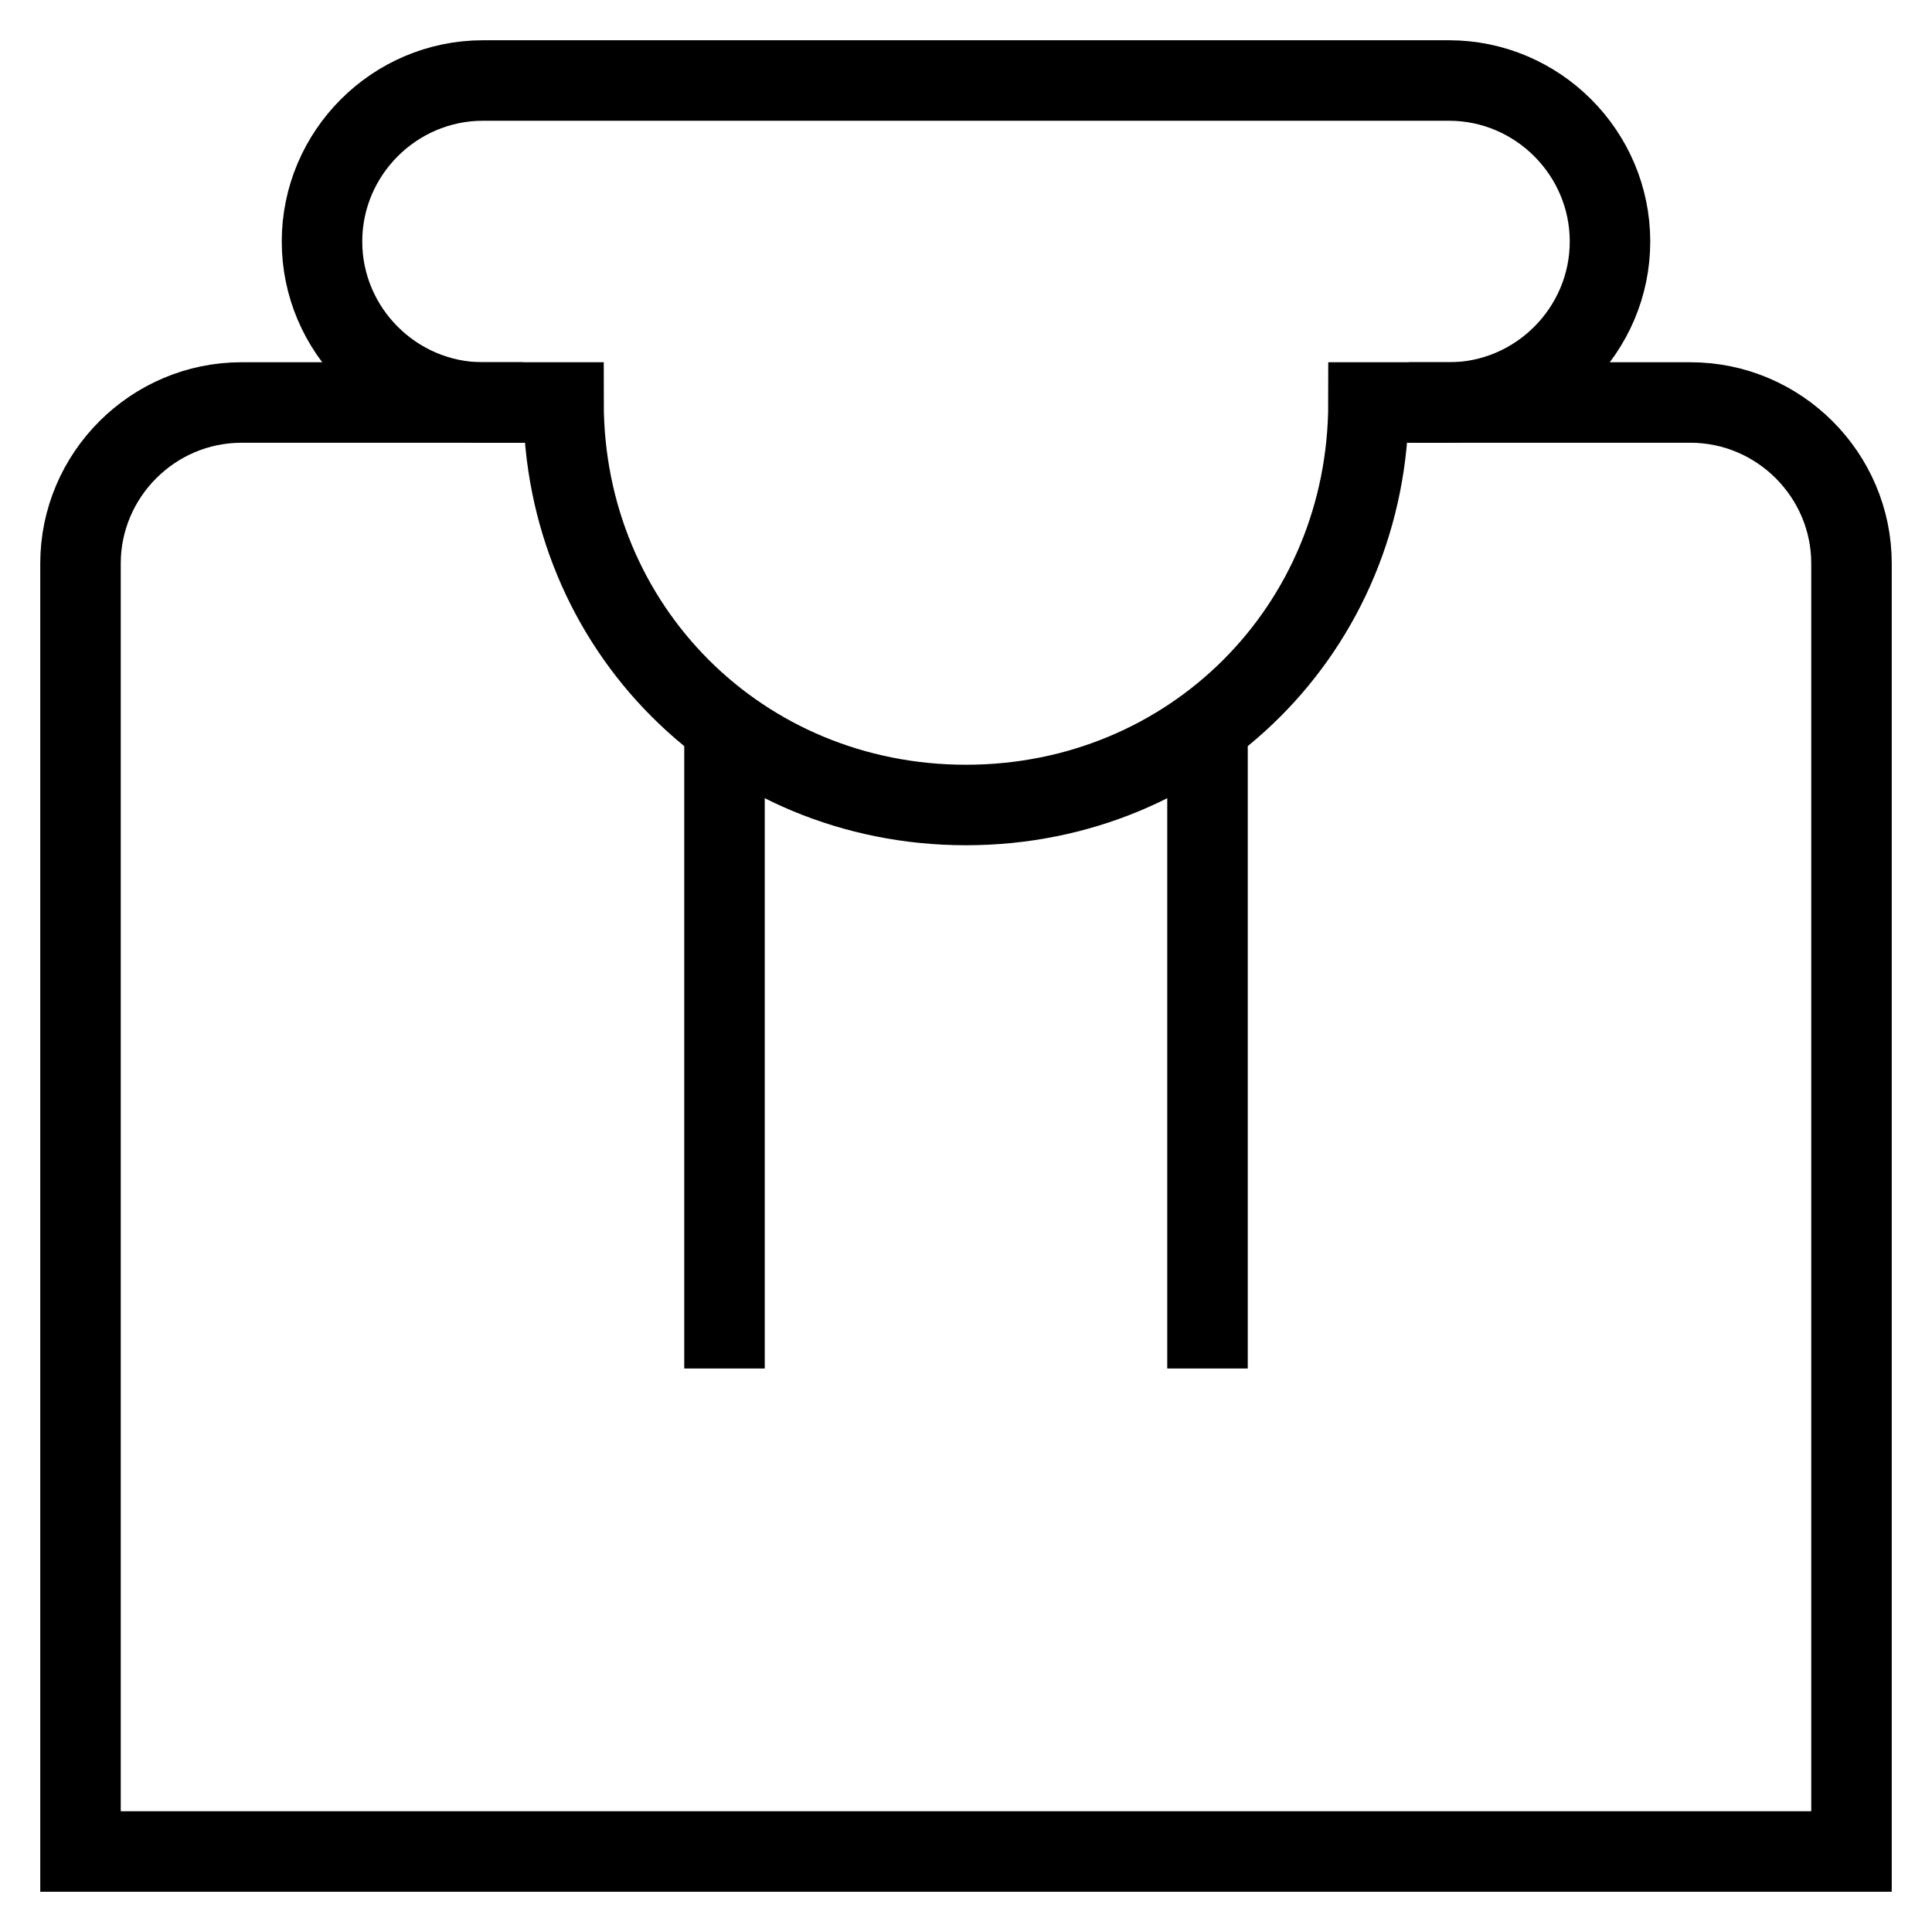 <svg id="nc_icon" xmlns="http://www.w3.org/2000/svg" xmlns:xlink="http://www.w3.org/1999/xlink" x="0px" y="0px" viewBox="0 0 24 24"><g  transform="translate(0, 0)">
<line data-cap="butt" data-color="color-2" fill="none" stroke="currentColor" vector-effect="non-scaling-stroke" stroke-miterlimit="10" x1="9" y1="9" x2="9" y2="17" stroke-linejoin="miter" stroke-linecap="butt"/>
<line data-cap="butt" data-color="color-2" fill="none" stroke="currentColor" vector-effect="non-scaling-stroke" stroke-miterlimit="10" x1="15" y1="9" x2="15" y2="17" stroke-linejoin="miter" stroke-linecap="butt"/>
<path fill="none" stroke="currentColor" vector-effect="non-scaling-stroke" stroke-linecap="square" stroke-miterlimit="10" d="M17,5c0,2.8-2.2,5-5,5&#10;&#9;S7,7.8,7,5H3C1.9,5,1,5.9,1,7v16h22V7c0-1.1-0.9-2-2-2H17z" stroke-linejoin="miter"/>
<path fill="none" stroke="currentColor" vector-effect="non-scaling-stroke" stroke-linecap="square" stroke-miterlimit="10" d="M6,5C4.9,5,4,4.1,4,3v0&#10;&#9;c0-1.1,0.9-2,2-2h12c1.1,0,2,0.9,2,2v0c0,1.1-0.9,2-2,2" stroke-linejoin="miter"/>
</g></svg>